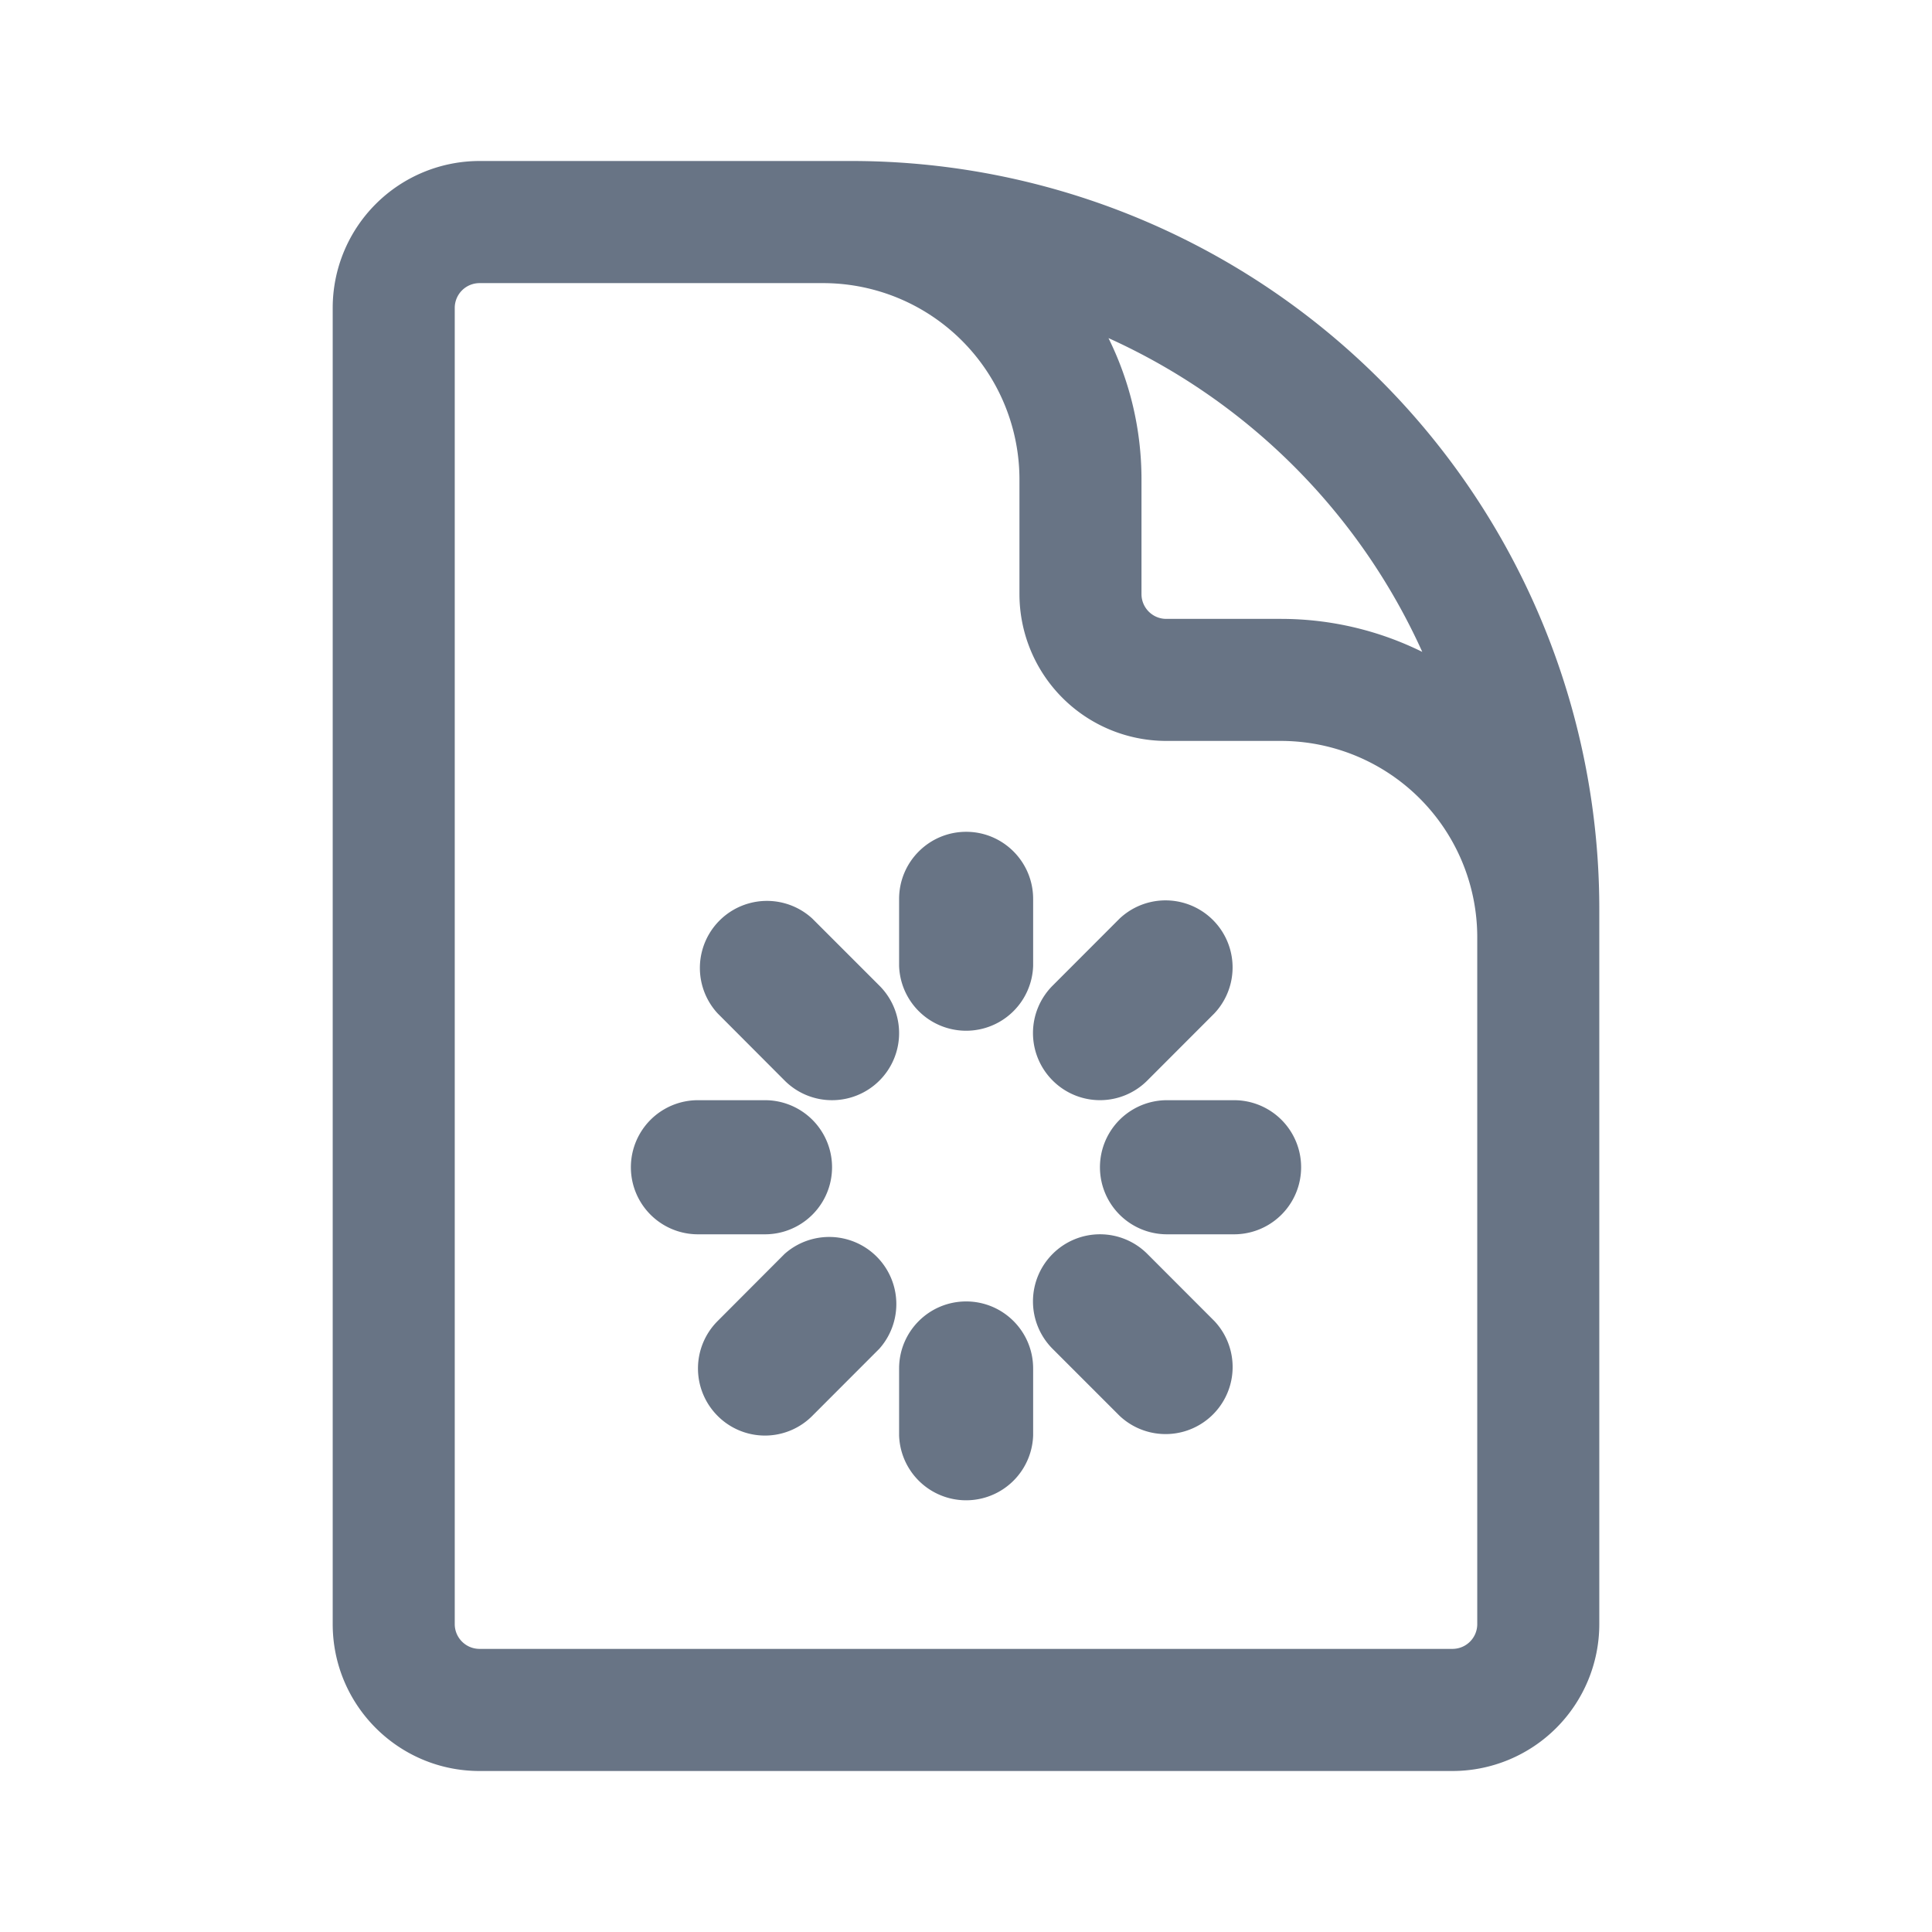 <svg xmlns="http://www.w3.org/2000/svg" fill="none" viewBox="0 0 24 24"><path fill="#687485" fill-rule="evenodd" d="M8.67 13.667h.833a.833.833 0 0 1 0 1.666H8.67a.833.833 0 0 1 0-1.666Zm1.076 1.91a.834.834 0 0 1 1.177 1.178l-.832.833a.829.829 0 0 1-1.177 0 .833.833 0 0 1 0-1.177l.832-.834Zm2.256-5.244c.459 0 .832.373.832.834V12a.833.833 0 0 1-1.665 0v-.833c0-.46.373-.834.833-.834Zm0 5.834c.459 0 .832.372.832.833v.833a.833.833 0 0 1-1.665 0V17c0-.46.373-.833.833-.833Zm1.074-.59a.831.831 0 0 1 1.177 0l.833.834a.833.833 0 0 1-1.178 1.177l-.832-.832a.834.834 0 0 1 0-1.179Zm1.421-.244a.833.833 0 0 1 0-1.666h.833a.833.833 0 0 1 0 1.666h-.833Zm-.244-1.911a.83.83 0 0 1-1.177 0 .833.833 0 0 1 0-1.178l.832-.833a.833.833 0 0 1 1.177 1.178l-.832.833Zm-3.918.245a.83.83 0 0 1-.589-.245l-.832-.834a.833.833 0 0 1 1.177-1.177l.833.833a.833.833 0 0 1-.589 1.423ZM5.957 3.517a.308.308 0 0 0-.308.308v16.35c0 .17.138.308.308.308h12.086c.17 0 .308-.137.308-.308v-8.53a2.44 2.44 0 0 0-2.44-2.441h-1.423a1.825 1.825 0 0 1-1.824-1.825V5.957a2.44 2.44 0 0 0-2.441-2.44H5.957Zm0-1.517a1.825 1.825 0 0 0-1.824 1.825v16.35c0 1.008.817 1.825 1.824 1.825h12.086a1.825 1.825 0 0 0 1.824-1.825V11.29A9.29 9.29 0 0 0 10.578 2h-4.62Zm7.813 2.2c.262.53.41 1.126.41 1.757V7.38c0 .17.138.308.308.308h1.422c.631 0 1.228.148 1.758.41A7.802 7.802 0 0 0 13.77 4.2Z" clip-rule="evenodd"/></svg>
